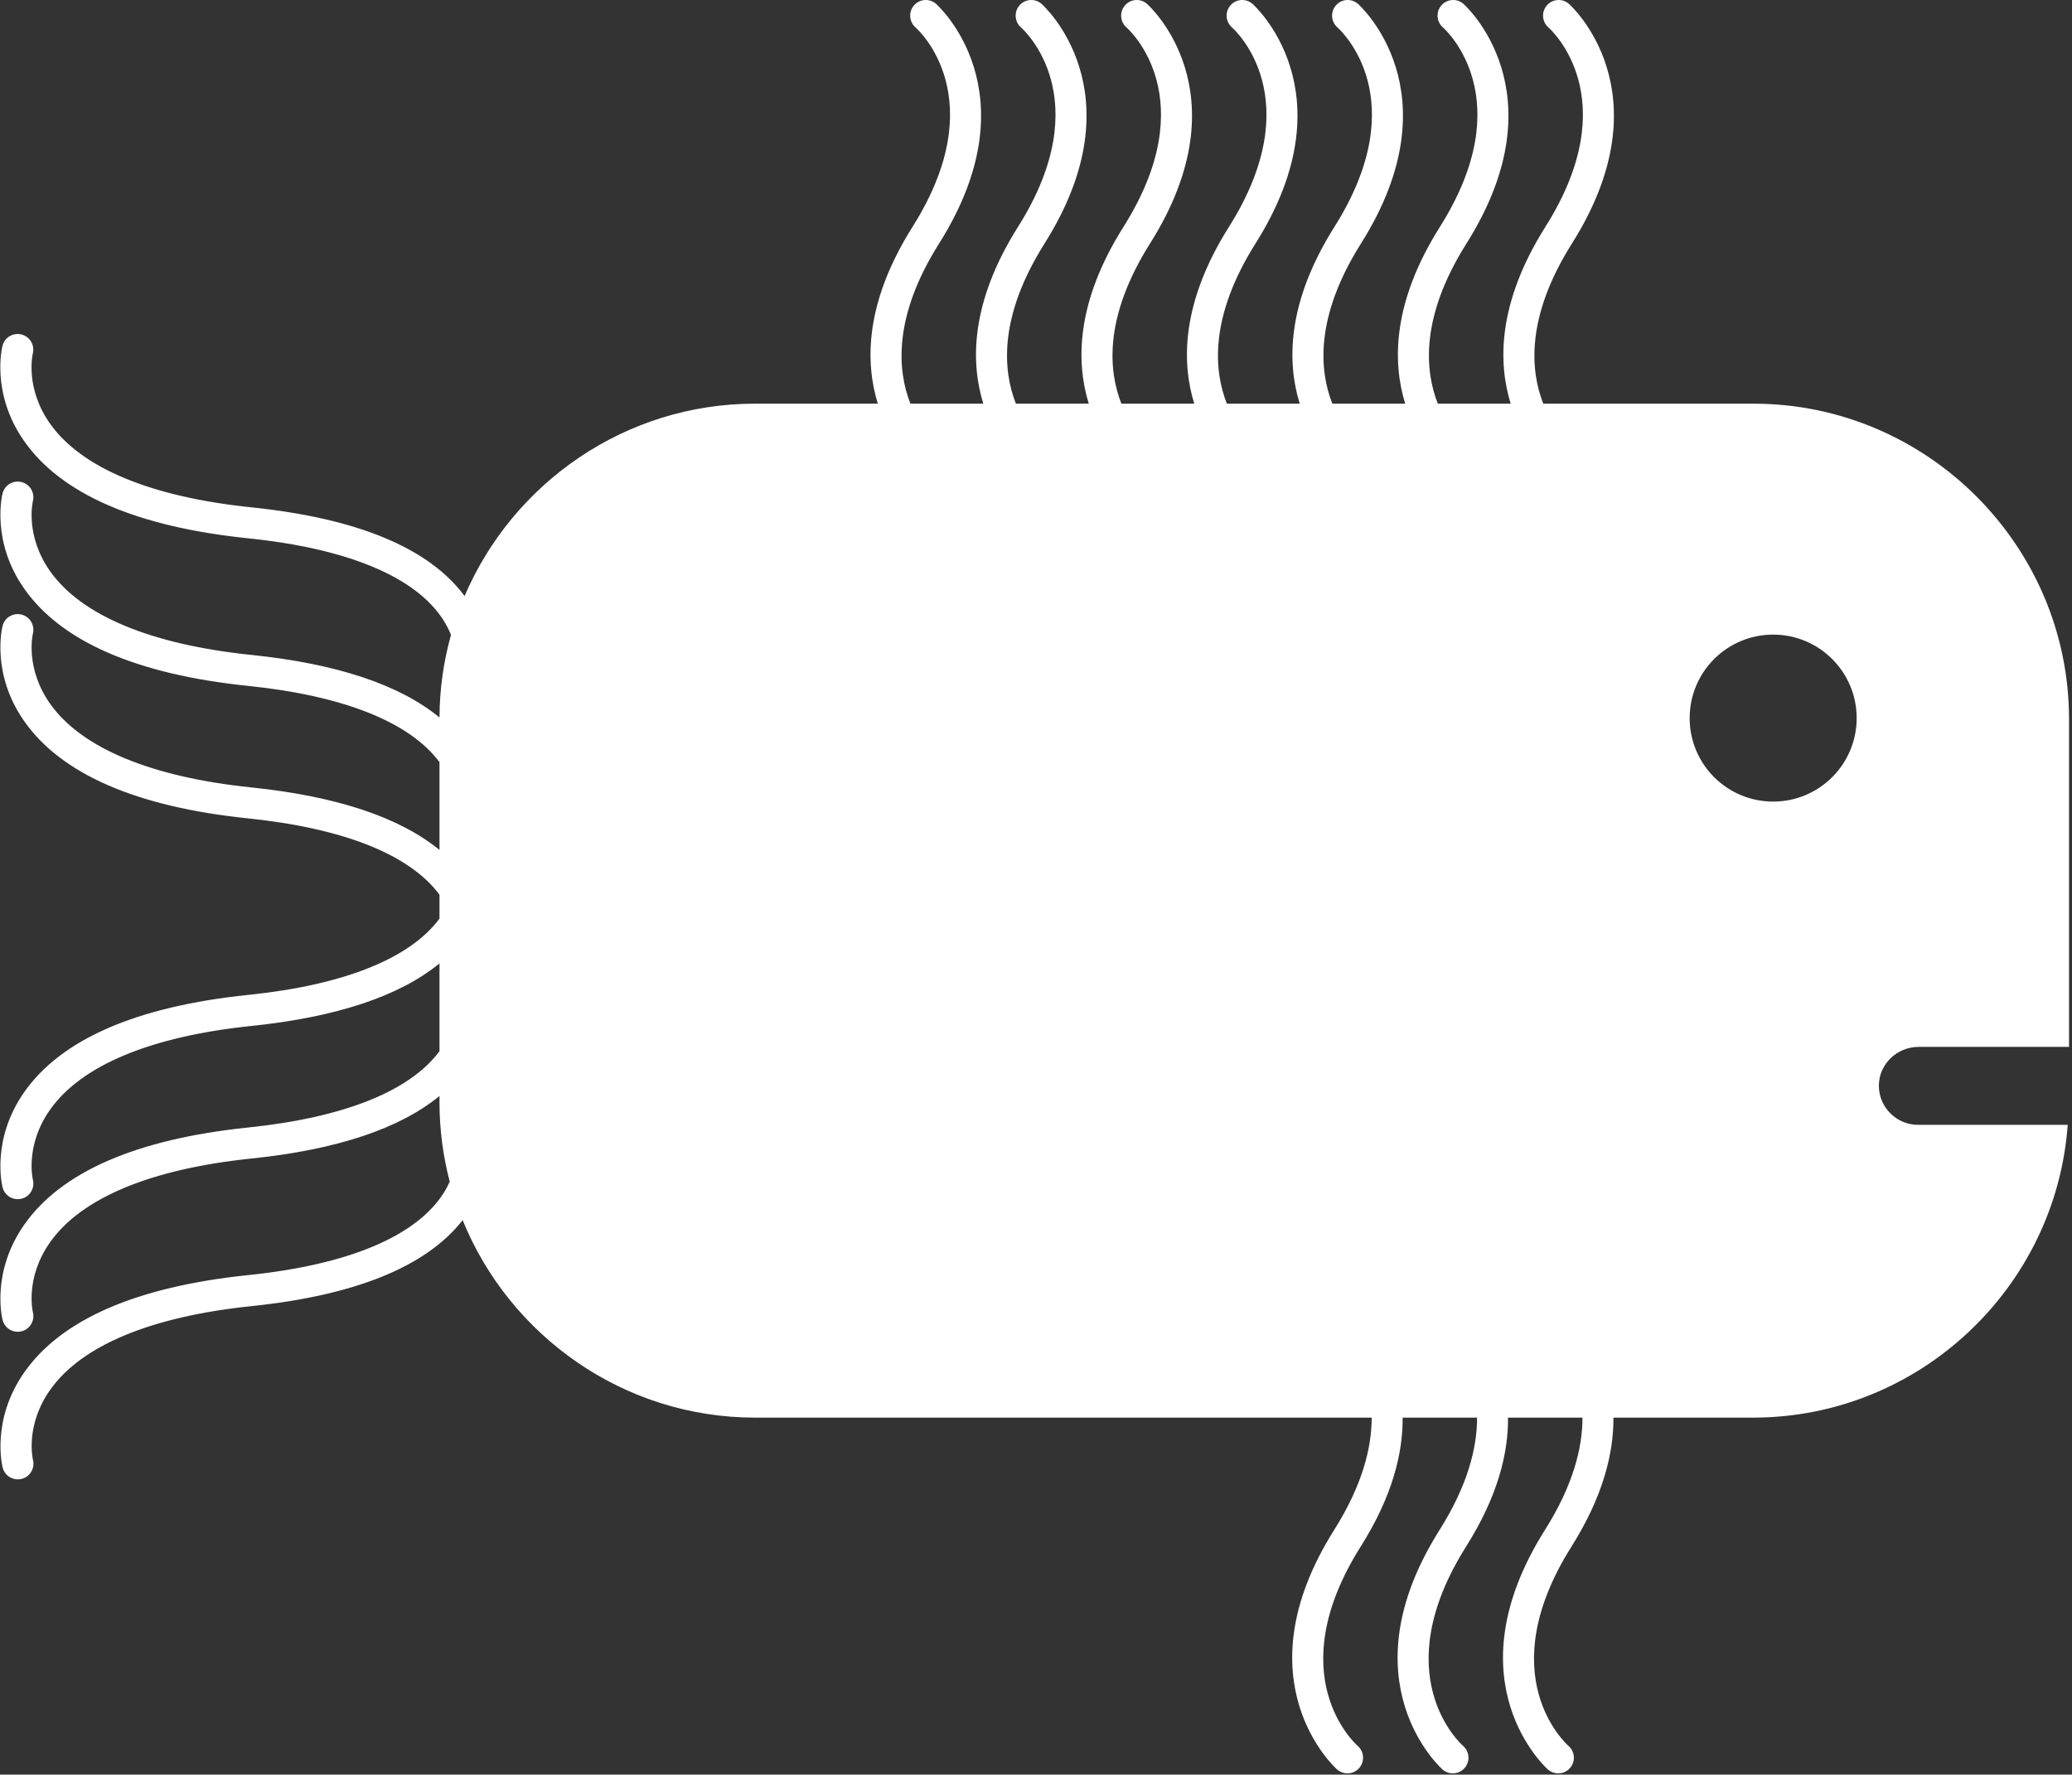 <svg width="265" height="227" viewBox="0 0 265 227" fill="none" xmlns="http://www.w3.org/2000/svg">
<rect x="0" y="0" width="265" height="227" fill="#333333" stroke="none"/>
<path d="M245.37 133.916H264.62V91.986C264.62 69.796 246.46 51.636 224.27 51.636H197.38C195.71 47.406 195.13 40.536 201.04 31.156C213.29 11.726 200.78 0.596 200.65 0.486C199.82 -0.234 198.56 -0.144 197.84 0.686C197.12 1.516 197.2 2.776 198.03 3.506C198.44 3.866 208 12.596 197.65 29.016C191.51 38.756 191.59 46.406 193.21 51.636H183.89C182.22 47.406 181.639 40.536 187.549 31.156C199.799 11.726 187.29 0.596 187.16 0.486C186.33 -0.234 185.07 -0.144 184.35 0.686C183.63 1.516 183.71 2.776 184.54 3.506C184.95 3.866 194.51 12.596 184.16 29.016C178.02 38.756 178.1 46.406 179.72 51.636H170.4C168.73 47.406 168.15 40.536 174.06 31.156C186.31 11.726 173.799 0.596 173.669 0.486C172.829 -0.234 171.579 -0.144 170.859 0.686C170.139 1.516 170.219 2.776 171.049 3.506C171.459 3.866 181.019 12.596 170.669 29.016C164.529 38.756 164.609 46.406 166.229 51.636H156.91C155.24 47.406 154.66 40.536 160.57 31.156C172.82 11.726 160.31 0.596 160.18 0.486C159.35 -0.234 158.09 -0.144 157.37 0.686C156.65 1.516 156.73 2.776 157.56 3.506C157.97 3.866 167.53 12.596 157.18 29.016C151.04 38.756 151.12 46.406 152.74 51.636H143.42C141.75 47.406 141.17 40.536 147.08 31.156C159.33 11.726 146.82 0.596 146.69 0.486C145.85 -0.234 144.6 -0.144 143.88 0.686C143.16 1.516 143.24 2.776 144.07 3.506C144.48 3.866 154.04 12.596 143.69 29.016C137.55 38.756 137.63 46.406 139.25 51.636H129.93C128.26 47.406 127.68 40.536 133.59 31.156C145.84 11.726 133.33 0.596 133.2 0.486C132.37 -0.234 131.11 -0.144 130.39 0.686C129.67 1.516 129.75 2.776 130.58 3.506C130.99 3.866 140.55 12.596 130.2 29.016C124.06 38.756 124.14 46.406 125.76 51.636H116.44C114.77 47.406 114.19 40.536 120.1 31.156C132.35 11.726 119.84 0.596 119.71 0.486C118.88 -0.234 117.62 -0.144 116.9 0.686C116.18 1.516 116.26 2.776 117.09 3.506C117.5 3.866 127.06 12.596 116.71 29.016C110.57 38.756 110.65 46.406 112.27 51.636H96.549C79.939 51.636 65.579 61.816 59.419 76.246C54.889 70.116 45.73 66.296 32.139 64.896C19.32 63.566 10.43 59.876 6.41 54.206C3.2 49.666 4.15 45.416 4.2 45.206C4.46 44.136 3.82 43.056 2.75 42.786C1.68 42.516 0.59 43.156 0.32 44.226C0.26 44.476 -1.17 50.326 3.07 56.396C7.81 63.186 17.45 67.386 31.73 68.856C44.499 70.176 53.13 73.776 56.679 79.276C57.099 79.936 57.429 80.586 57.679 81.216C56.739 84.586 56.219 88.126 56.209 91.776C51.109 87.586 43.059 84.896 32.15 83.776C19.329 82.446 10.44 78.756 6.42 73.086C3.21 68.546 4.16 64.296 4.21 64.086C4.47 63.016 3.83 61.936 2.76 61.666C1.69 61.396 0.6 62.036 0.33 63.106C0.27 63.356 -1.16 69.206 3.08 75.276C7.82 82.066 17.459 86.266 31.739 87.736C43.989 89.006 52.41 92.376 56.209 97.496V108.726C51.109 104.546 43.059 101.856 32.15 100.726C19.329 99.396 10.44 95.706 6.42 90.036C3.21 85.496 4.16 81.246 4.21 81.036C4.47 79.966 3.83 78.886 2.76 78.616C1.69 78.346 0.6 78.986 0.33 80.056C0.27 80.306 -1.16 86.156 3.08 92.226C7.82 99.016 17.459 103.216 31.739 104.686C43.989 105.956 52.41 109.326 56.209 114.446V117.506C52.41 122.626 43.989 125.996 31.739 127.266C17.459 128.746 7.82 132.936 3.08 139.726C-1.16 145.806 0.27 151.656 0.33 151.896C0.56 152.796 1.37 153.396 2.26 153.396C2.42 153.396 2.58 153.376 2.75 153.336C3.82 153.076 4.47 151.986 4.21 150.926C4.17 150.746 3.19 146.476 6.42 141.926C10.43 136.256 19.329 132.566 32.15 131.236C43.059 130.106 51.109 127.416 56.209 123.236V134.466C52.41 139.586 43.989 142.956 31.739 144.226C17.459 145.706 7.82 149.896 3.08 156.686C-1.16 162.766 0.27 168.616 0.33 168.856C0.56 169.756 1.37 170.356 2.26 170.356C2.42 170.356 2.58 170.336 2.75 170.296C3.82 170.036 4.47 168.946 4.21 167.886C4.17 167.706 3.19 163.436 6.42 158.886C10.43 153.216 19.329 149.526 32.15 148.196C43.059 147.066 51.109 144.376 56.209 140.196V140.996C56.209 144.506 56.669 147.906 57.52 151.156C57.289 151.656 57.02 152.176 56.69 152.686C53.139 158.176 44.52 161.786 31.75 163.106C17.47 164.586 7.83 168.776 3.09 175.566C-1.15 181.646 0.28 187.496 0.34 187.736C0.57 188.636 1.38 189.236 2.27 189.236C2.43 189.236 2.59 189.216 2.76 189.176C3.83 188.916 4.48 187.826 4.22 186.766C4.18 186.586 3.2 182.316 6.43 177.766C10.44 172.096 19.34 168.406 32.16 167.076C45.48 165.696 54.55 161.996 59.169 156.076C65.18 170.846 79.7 181.336 96.559 181.336H175.43C175.44 185.166 174.25 189.966 170.64 195.696C158.39 215.126 170.9 226.256 171.03 226.366C171.41 226.686 171.87 226.846 172.33 226.846C172.89 226.846 173.44 226.616 173.84 226.156C174.56 225.326 174.48 224.066 173.65 223.336C173.24 222.976 163.68 214.246 174.03 197.826C178.1 191.376 179.43 185.856 179.39 181.336H188.91C188.92 185.166 187.73 189.966 184.12 195.696C171.87 215.126 184.38 226.256 184.51 226.366C184.89 226.686 185.35 226.846 185.81 226.846C186.37 226.846 186.92 226.616 187.32 226.156C188.04 225.326 187.96 224.066 187.13 223.336C186.72 222.976 177.16 214.246 187.51 197.826C191.58 191.376 192.91 185.856 192.87 181.336H202.39C202.4 185.166 201.21 189.966 197.6 195.696C185.35 215.126 197.86 226.256 197.99 226.366C198.37 226.686 198.83 226.846 199.29 226.846C199.85 226.846 200.399 226.616 200.799 226.156C201.519 225.326 201.439 224.066 200.609 223.336C200.199 222.976 190.64 214.246 200.99 197.826C205.05 191.376 206.38 185.856 206.35 181.336H224.22C245.44 181.336 262.95 164.736 264.45 143.886H245.31C242.55 143.886 240.299 141.636 240.299 138.876C240.299 136.116 242.62 133.916 245.37 133.916ZM226.78 102.536C220.88 102.536 216.1 97.756 216.1 91.856C216.1 85.956 220.88 81.176 226.78 81.176C232.68 81.176 237.46 85.956 237.46 91.856C237.46 97.756 232.68 102.536 226.78 102.536Z" fill="white"/>
</svg>
